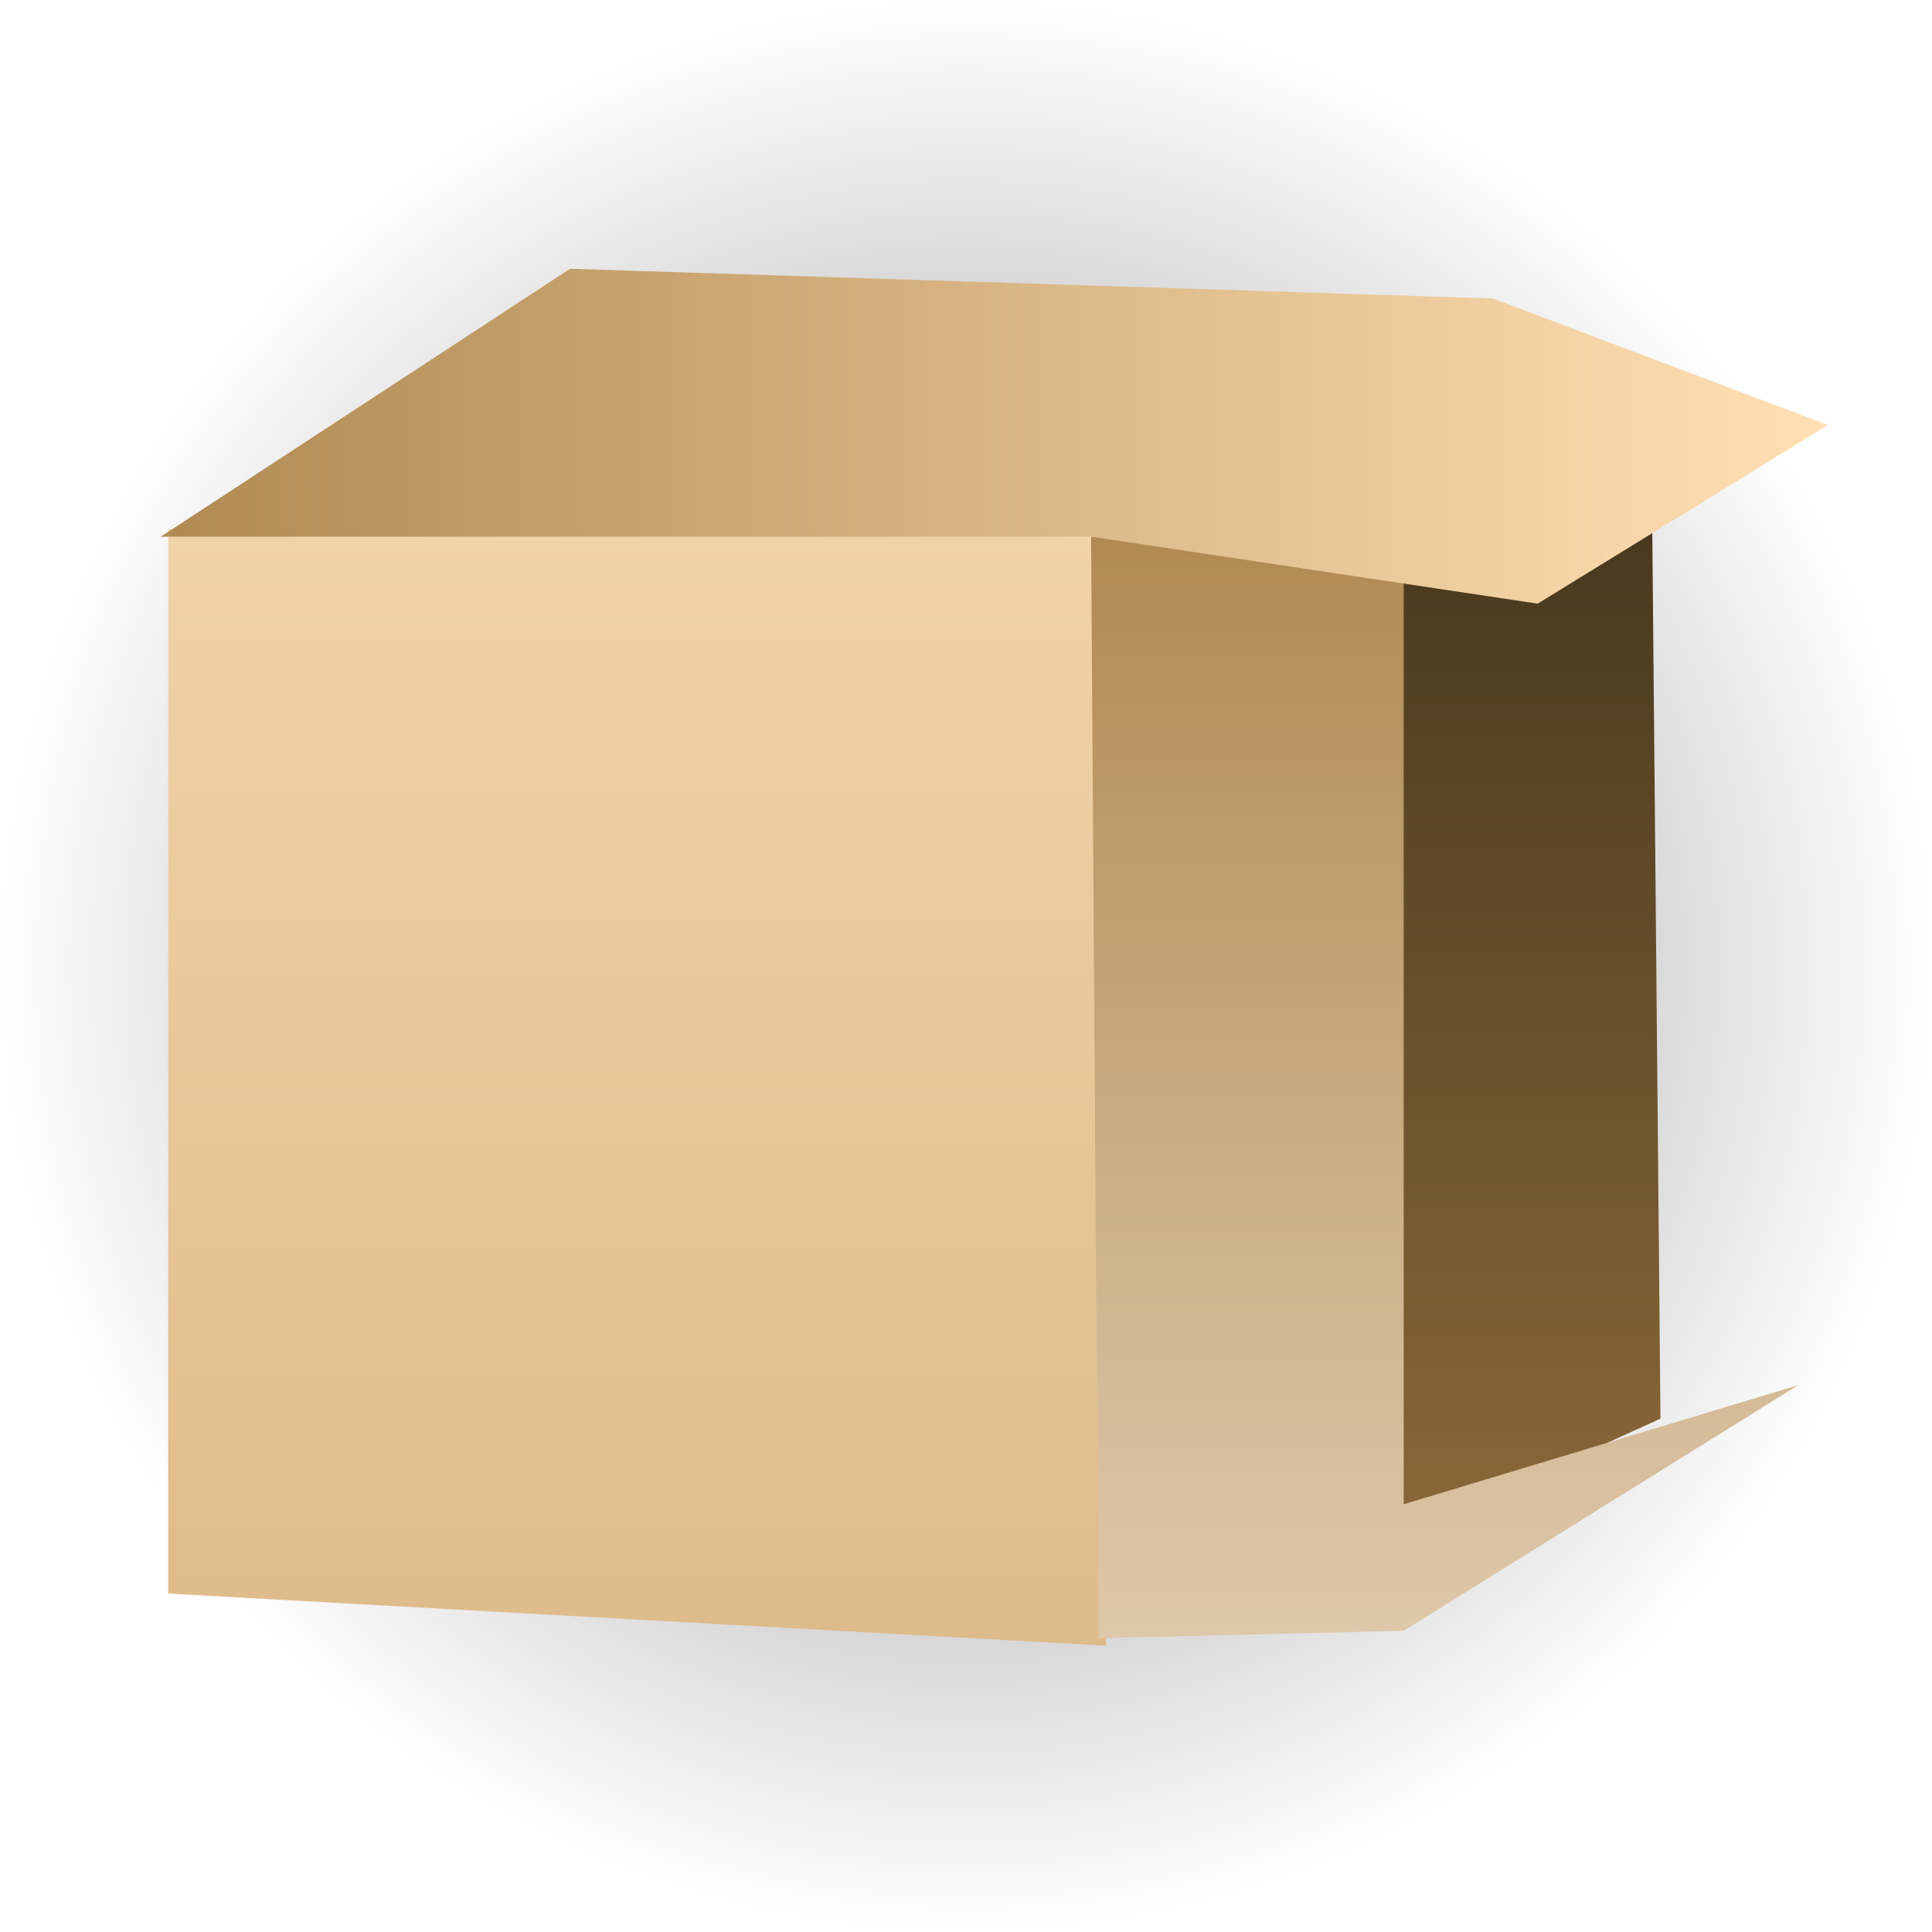 <svg version="1.1" xmlns="http://www.w3.org/2000/svg" xmlns:xlink="http://www.w3.org/1999/xlink" width="79.574" height="79.574" viewBox="0,0,79.574,79.574"><defs><radialGradient cx="240.594" cy="180.297" r="39.787" gradientUnits="userSpaceOnUse" id="color-1"><stop offset="0" stop-color="#000000" stop-opacity="0.51"/><stop offset="1" stop-color="#000000" stop-opacity="0"/></radialGradient><linearGradient x1="242.53" y1="158.196" x2="242.53" y2="205.677" gradientUnits="userSpaceOnUse" id="color-2"><stop offset="0" stop-color="#43341b"/><stop offset="1" stop-color="#8d6a3a"/></linearGradient><linearGradient x1="227.047" y1="162.308" x2="227.047" y2="208.29" gradientUnits="userSpaceOnUse" id="color-3"><stop offset="0" stop-color="#f1d3a8"/><stop offset="1" stop-color="#debb8a"/></linearGradient><linearGradient x1="252.184" y1="162.615" x2="252.184" y2="207.677" gradientUnits="userSpaceOnUse" id="color-4"><stop offset="0" stop-color="#b18a53"/><stop offset="1" stop-color="#dec8aa"/></linearGradient><linearGradient x1="207.428" y1="153.418" x2="275.175" y2="153.418" gradientUnits="userSpaceOnUse" id="color-5"><stop offset="0" stop-color="#b18a53"/><stop offset="1" stop-color="#ffdfb3"/></linearGradient></defs><g transform="translate(-200.807,-140.51)"><g data-paper-data="{&quot;isPaintingLayer&quot;:true}" fill-rule="nonzero" stroke-width="0" stroke-linecap="butt" stroke-linejoin="miter" stroke-miterlimit="10" stroke-dasharray="" stroke-dashoffset="0" style="mix-blend-mode: normal"><path d="M268.727,208.431c-15.538,15.538 -40.729,15.538 -56.267,0c-15.538,-15.538 -15.538,-40.729 0,-56.267c15.538,-15.538 40.729,-15.538 56.267,0c15.538,15.538 15.538,40.729 0,56.267z" data-paper-data="{&quot;index&quot;:null}" fill="url(#color-1)" stroke="none"/><path d="M216.853,205.677l-0.989,-47.021l52.957,-0.461l0.376,40.745l-10.419,4.743z" fill="url(#color-2)" stroke="none"/><path d="M207.735,206.144v-43.836h38.625v45.982z" fill="url(#color-3)" stroke="#221a0e"/><path d="M246.053,207.984l-0.307,-45.369h12.875v39.851l16.247,-4.905l-16.247,10.116z" fill="url(#color-4)" stroke="none"/><path d="M207.428,162.615l16.86,-11.036l38.012,1.226l13.795,5.211l-11.955,7.357l-18.393,-2.759z" fill="url(#color-5)" stroke="#221a0e"/></g></g></svg>